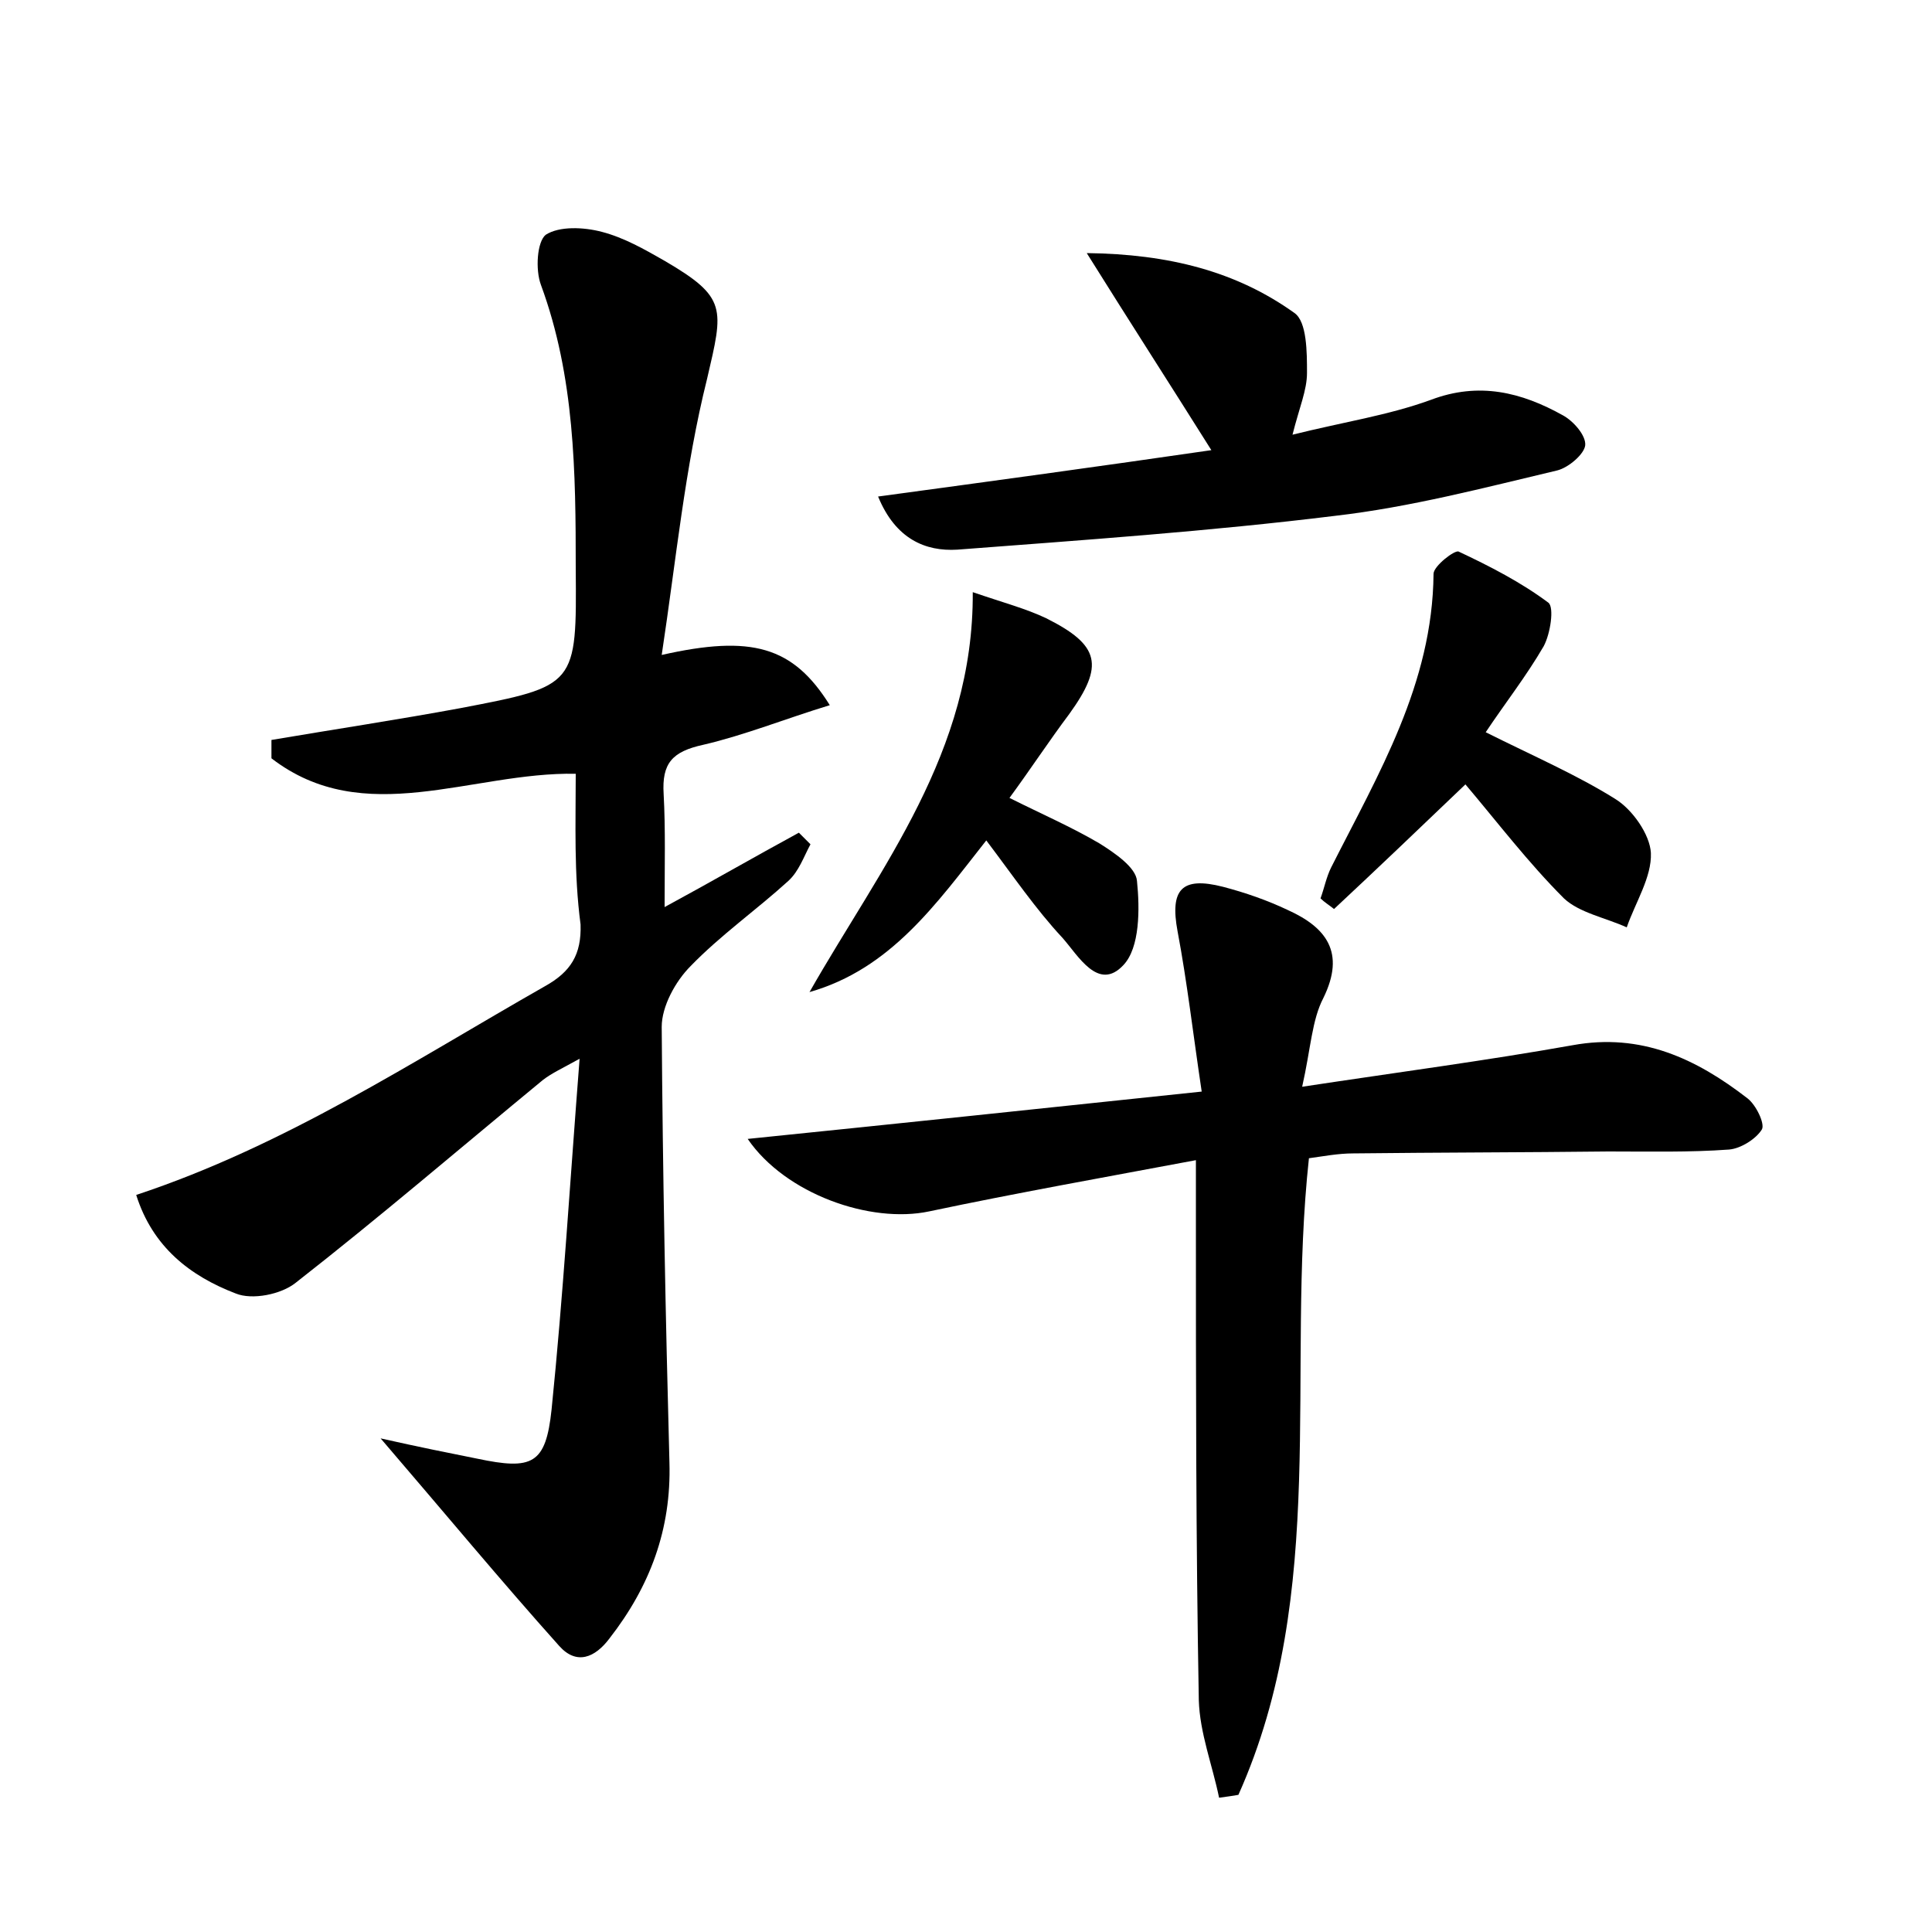 <?xml version="1.0" encoding="utf-8"?>
<!-- Generator: Adobe Illustrator 22.0.0, SVG Export Plug-In . SVG Version: 6.00 Build 0)  -->
<svg version="1.1" id="图层_1" xmlns="http://www.w3.org/2000/svg" xmlns:xlink="http://www.w3.org/1999/xlink" x="0px" y="0px"
	 viewBox="0 0 200 200" style="enable-background:new 0 0 200 200;" xml:space="preserve">
<style type="text/css">
	.st0{fill:#FFFFFF;}
</style>
<g>
	
	<path d="M59.6,80.1c-10.8-0.2-21.9,5.8-31.5-1.6c0-0.6,0-1.3,0-1.9c6.5-1.1,13.1-2.1,19.6-3.3C59.7,71,59.7,71,59.6,58.8
		c0-9.9-0.1-19.8-3.6-29.3c-0.6-1.6-0.4-4.5,0.5-5.2c1.4-0.9,3.9-0.8,5.8-0.3c2.3,0.6,4.4,1.8,6.5,3c6.5,3.8,6.1,4.9,4.4,12.2
		c-2.3,9.2-3.2,18.7-4.7,28.6c9.3-2.1,13.6-0.9,17.4,5.2c-4.6,1.4-8.8,3.1-13.1,4.1c-3.2,0.7-4.3,1.9-4.1,5.1
		c0.2,3.7,0.1,7.3,0.1,11.7c4.8-2.6,9.3-5.2,13.9-7.7c0.4,0.4,0.8,0.8,1.2,1.2c-0.7,1.3-1.2,2.8-2.3,3.8c-3.3,3-7,5.6-10.1,8.8
		c-1.6,1.6-3,4.2-3,6.3c0.1,15,0.4,30.1,0.8,45.1c0.2,6.9-2,12.8-6.2,18.2c-1.5,2-3.4,2.8-5.2,0.8c-6-6.7-11.8-13.7-18.5-21.5
		c4,0.9,7,1.5,10,2.1c5.7,1.2,7.1,0.6,7.7-5.1c1.2-11.8,1.9-23.5,2.9-36.3c-1.8,1-2.9,1.5-3.8,2.2c-8.5,7-16.9,14.2-25.6,21
		c-1.5,1.2-4.5,1.8-6.2,1.1c-4.7-1.8-8.6-4.8-10.3-10.2c15.4-5.1,28.6-13.8,42.3-21.6c2.7-1.5,3.8-3.3,3.7-6.4
		C59.4,90.4,59.6,85.3,59.6,80.1z"/>
	<path d="M126.2,186.1c-0.7-3.4-2-6.7-2.1-10.1c-0.3-16.5-0.3-32.9-0.3-49.4c0-1.7,0-3.4,0-6.5c-9.6,1.8-18.6,3.4-27.6,5.3
		c-6.1,1.3-14.9-1.8-18.8-7.5c15.7-1.6,30.9-3.2,47-4.9c-0.9-6-1.5-11.3-2.5-16.6c-0.8-4.3,0.4-5.7,4.7-4.6c2.3,0.6,4.6,1.4,6.7,2.4
		c4,1.8,6,4.4,3.7,9.1c-1.2,2.3-1.3,5.2-2.2,9.2c9.9-1.5,19-2.7,28-4.3c7.1-1.3,12.8,1.4,18.1,5.5c0.9,0.7,1.8,2.6,1.5,3.2
		c-0.6,1-2.2,2-3.4,2.1c-4.1,0.3-8.3,0.2-12.5,0.2c-8.8,0.1-17.6,0.1-26.4,0.2c-1.6,0-3.1,0.3-4.6,0.5c-2.4,22.2,2.1,44.9-7.3,65.9
		C127.7,185.9,126.9,186,126.2,186.1z"/>
	<path d="M90.9,51.4c11.8-1.6,22.8-3.1,34.5-4.8c-4.4-7-8.4-13.2-12.9-20.4c8.5,0.1,15.5,1.9,21.5,6.2c1.3,0.9,1.3,4.1,1.3,6.2
		c0,1.8-0.8,3.6-1.5,6.4c5.2-1.3,9.9-2,14.3-3.6c5-1.9,9.4-0.8,13.7,1.6c1.1,0.6,2.4,2.1,2.3,3.1c-0.1,0.9-1.7,2.3-2.9,2.6
		c-7.6,1.8-15.2,3.8-23,4.7c-13,1.6-26,2.5-39.1,3.5C95.8,57.1,92.7,55.8,90.9,51.4z"/>
	<path d="M153.8,75.8c5,2.5,9.4,4.4,13.4,6.9c1.8,1.1,3.6,3.7,3.7,5.6c0.1,2.5-1.6,5.1-2.5,7.7c-2.2-1-4.9-1.5-6.5-3
		c-3.7-3.7-6.9-7.9-10.2-11.8c-4.6,4.4-9.1,8.7-13.6,12.9c-0.5-0.4-1-0.7-1.4-1.1c0.4-1.1,0.6-2.2,1.1-3.2
		c4.9-9.7,10.5-19,10.6-30.4c0-0.8,2.2-2.5,2.6-2.3c3.2,1.5,6.5,3.2,9.3,5.3c0.6,0.5,0.2,3.2-0.5,4.5C158,70,155.8,72.8,153.8,75.8z
		"/>
	<path d="M100.7,61.3c3.2,1.1,5.5,1.7,7.6,2.7c5.6,2.8,6,4.9,2.4,9.9c-2.1,2.8-4,5.7-6.2,8.7c3.4,1.7,6.4,3,9.3,4.7
		c1.6,1,3.8,2.5,3.9,3.9c0.3,2.9,0.3,6.9-1.4,8.7c-2.6,2.8-4.7-1-6.3-2.8c-2.8-3-5.1-6.4-7.9-10.1c-5.2,6.6-9.9,13.3-18.3,15.7
		C91.2,89.7,100.8,77.9,100.7,61.3z"/>
</g>
</svg>
